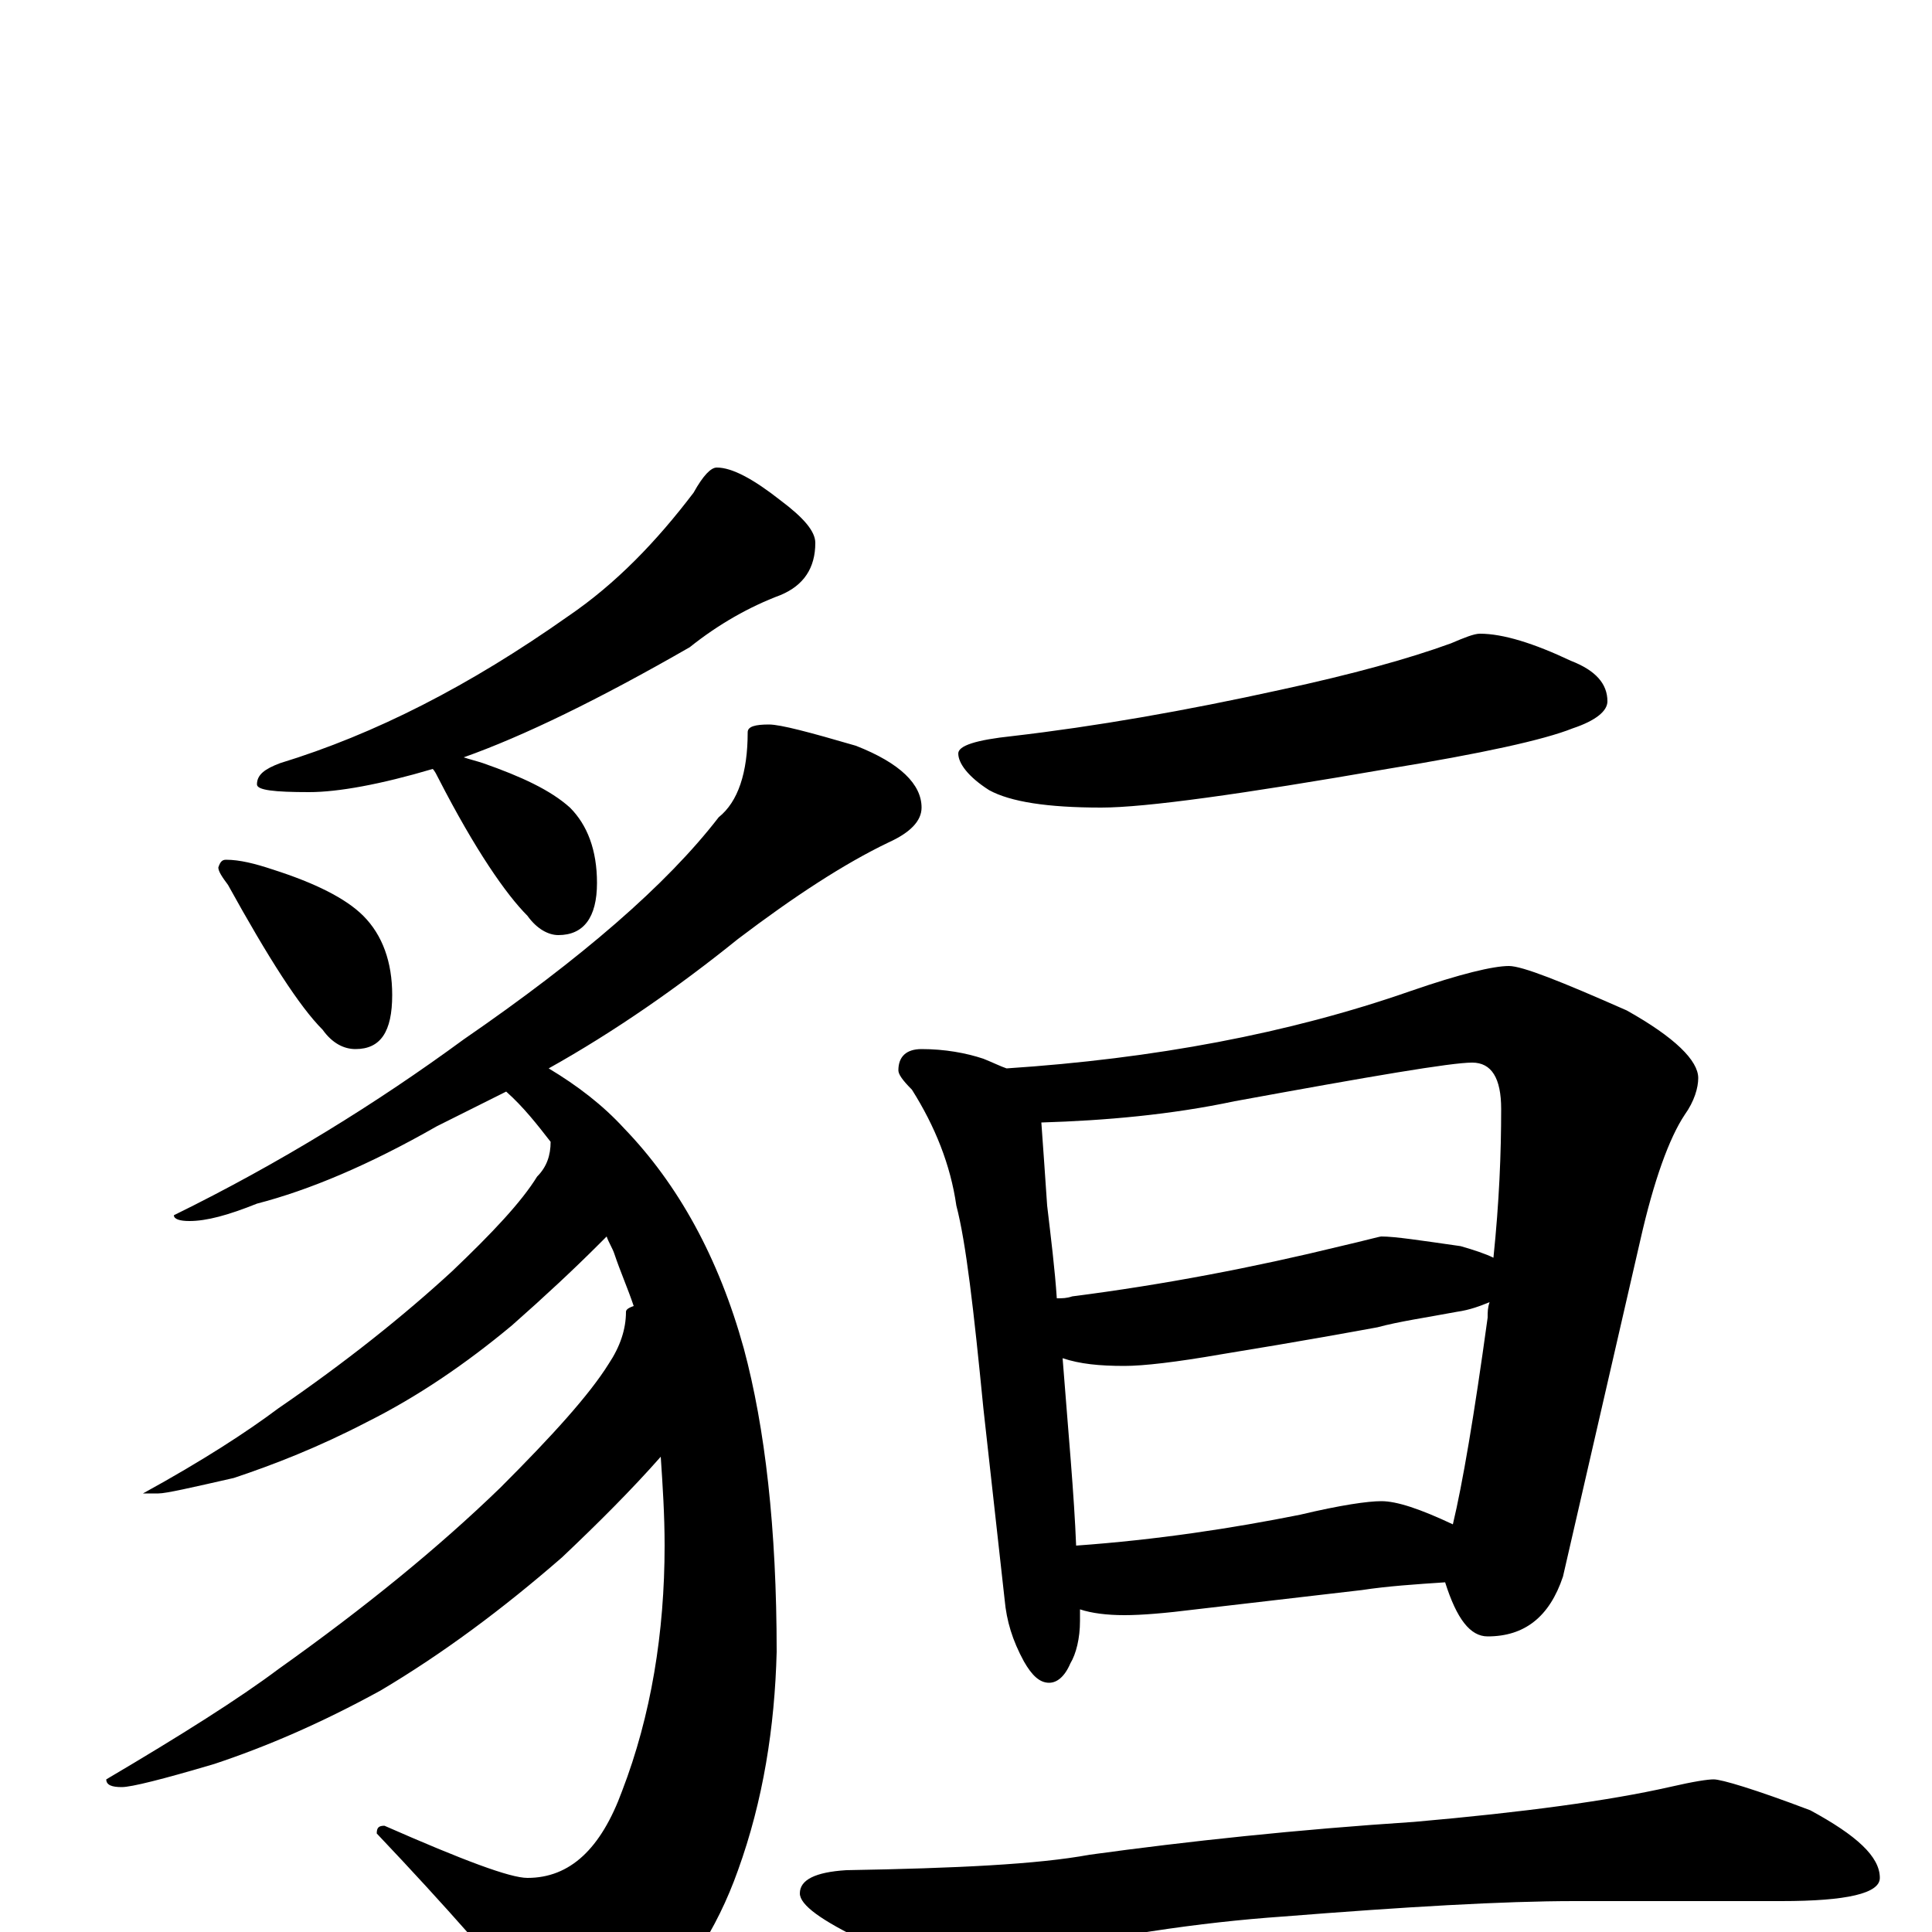 <?xml version="1.0" encoding="utf-8" ?>
<!DOCTYPE svg PUBLIC "-//W3C//DTD SVG 1.1//EN" "http://www.w3.org/Graphics/SVG/1.1/DTD/svg11.dtd">
<svg version="1.1" id="Layer_1" xmlns="http://www.w3.org/2000/svg" xmlns:xlink="http://www.w3.org/1999/xlink" x="0px" y="145px" width="1000px" height="1000px" viewBox="0 0 1000 1000" enable-background="new 0 0 1000 1000" xml:space="preserve">
<g id="Layer_1">
<path id="glyph" transform="matrix(1 0 0 -1 0 1000)" d="M371,758C379,758 390,752 404,741C416,732 422,725 422,719C422,706 416,697 404,692C388,686 372,677 357,665C310,638 271,619 240,608C243,607 247,606 250,605C270,598 285,591 295,582C304,573 309,560 309,543C309,525 302,516 289,516C284,516 278,519 273,526C262,537 246,560 227,597C226,599 225,601 224,602C197,594 175,590 160,590C142,590 133,591 133,594C133,599 137,602 145,605C194,620 243,645 294,681C319,698 340,720 359,745C364,754 368,758 371,758M117,555C124,555 132,553 141,550C163,543 179,535 188,526C198,516 203,502 203,485C203,466 197,457 184,457C178,457 172,460 167,467C155,479 139,504 118,542C115,546 113,549 113,551C114,554 115,555 117,555M398,625C404,625 419,621 443,614C466,605 477,594 477,582C477,575 471,569 460,564C437,553 411,536 382,514C351,489 318,466 284,447C299,438 312,428 323,416C351,387 372,349 385,302C396,261 402,209 402,145C401,106 395,68 382,32C371,1 354,-25 331,-46C321,-54 311,-58 301,-58C293,-58 284,-51 274,-38C258,-18 232,12 195,51C195,54 196,55 199,55C240,37 264,28 273,28C295,28 311,43 322,73C337,112 344,155 344,200C344,216 343,231 342,246C327,229 310,212 291,194C260,167 229,144 197,125C166,108 138,96 111,87C84,79 68,75 63,75C58,75 55,76 55,79C94,102 124,121 144,136C189,168 227,199 259,230C286,257 305,278 315,294C321,303 324,312 324,321C324,322 325,323 328,324C325,333 321,342 318,351C317,354 315,357 314,360C313,359 311,357 310,356C297,343 282,329 265,314C241,294 216,277 190,264C165,251 142,242 121,235C99,230 86,227 82,227l-8,0C105,244 128,259 144,271C179,295 209,319 234,342C255,362 270,378 278,391C283,396 285,402 285,409C278,418 271,427 262,435C250,429 238,423 226,417C191,397 160,384 133,377C118,371 107,368 98,368C93,368 90,369 90,371C145,398 195,429 240,462C301,504 345,542 372,577C382,585 387,600 387,621C387,624 391,625 398,625M766,672C778,672 794,667 813,658C826,653 832,646 832,637C832,632 826,627 814,623C799,617 767,610 718,602C643,589 593,582 570,582C542,582 523,585 512,591C501,598 496,605 496,610C496,614 505,617 524,619C567,624 613,632 663,643C700,651 729,659 751,667C758,670 763,672 766,672M477,457C489,457 500,455 509,452C514,450 518,448 521,447C597,452 667,465 730,487C756,496 773,500 781,500C788,500 808,492 842,477C867,463 879,451 879,442C879,437 877,430 872,423C864,411 856,389 849,358l-40,-174C802,163 789,153 770,153C761,153 754,162 748,181C733,180 718,179 705,177l-86,-10C603,165 591,164 582,164C573,164 565,165 559,167C559,164 559,162 559,161C559,152 557,144 554,139C551,132 547,129 543,129C538,129 534,133 530,140C524,151 521,161 520,172l-11,99C504,322 500,357 495,376C492,397 484,417 472,436C467,441 465,444 465,446C465,453 469,457 477,457M557,200C599,203 638,209 673,216C694,221 708,223 715,223C723,223 735,219 752,211C757,232 763,267 770,318C770,321 770,323 771,326C766,324 761,322 754,321C738,318 724,316 713,313C702,311 675,306 632,299C609,295 592,293 582,293C569,293 559,294 550,297C553,258 556,226 557,200M547,328C550,328 552,328 555,329C602,335 649,344 694,355C707,358 714,360 715,360C722,360 735,358 756,355C763,353 769,351 773,349C776,378 777,403 777,426C777,442 772,450 762,450C751,450 710,443 639,430C606,423 572,420 539,419C540,405 541,391 542,376C544,359 546,343 547,328M887,79C891,79 908,74 937,63C961,50 973,39 973,28C973,20 956,16 922,16l-107,0C778,16 727,13 664,8C621,5 573,-2 522,-14C509,-17 500,-19 496,-19C485,-19 469,-14 448,-5C425,6 414,14 414,20C414,27 422,31 438,32C495,33 537,35 564,40C615,47 671,53 732,57C789,62 833,68 864,75C877,78 884,79 887,79z"/>
</g>
</svg>
